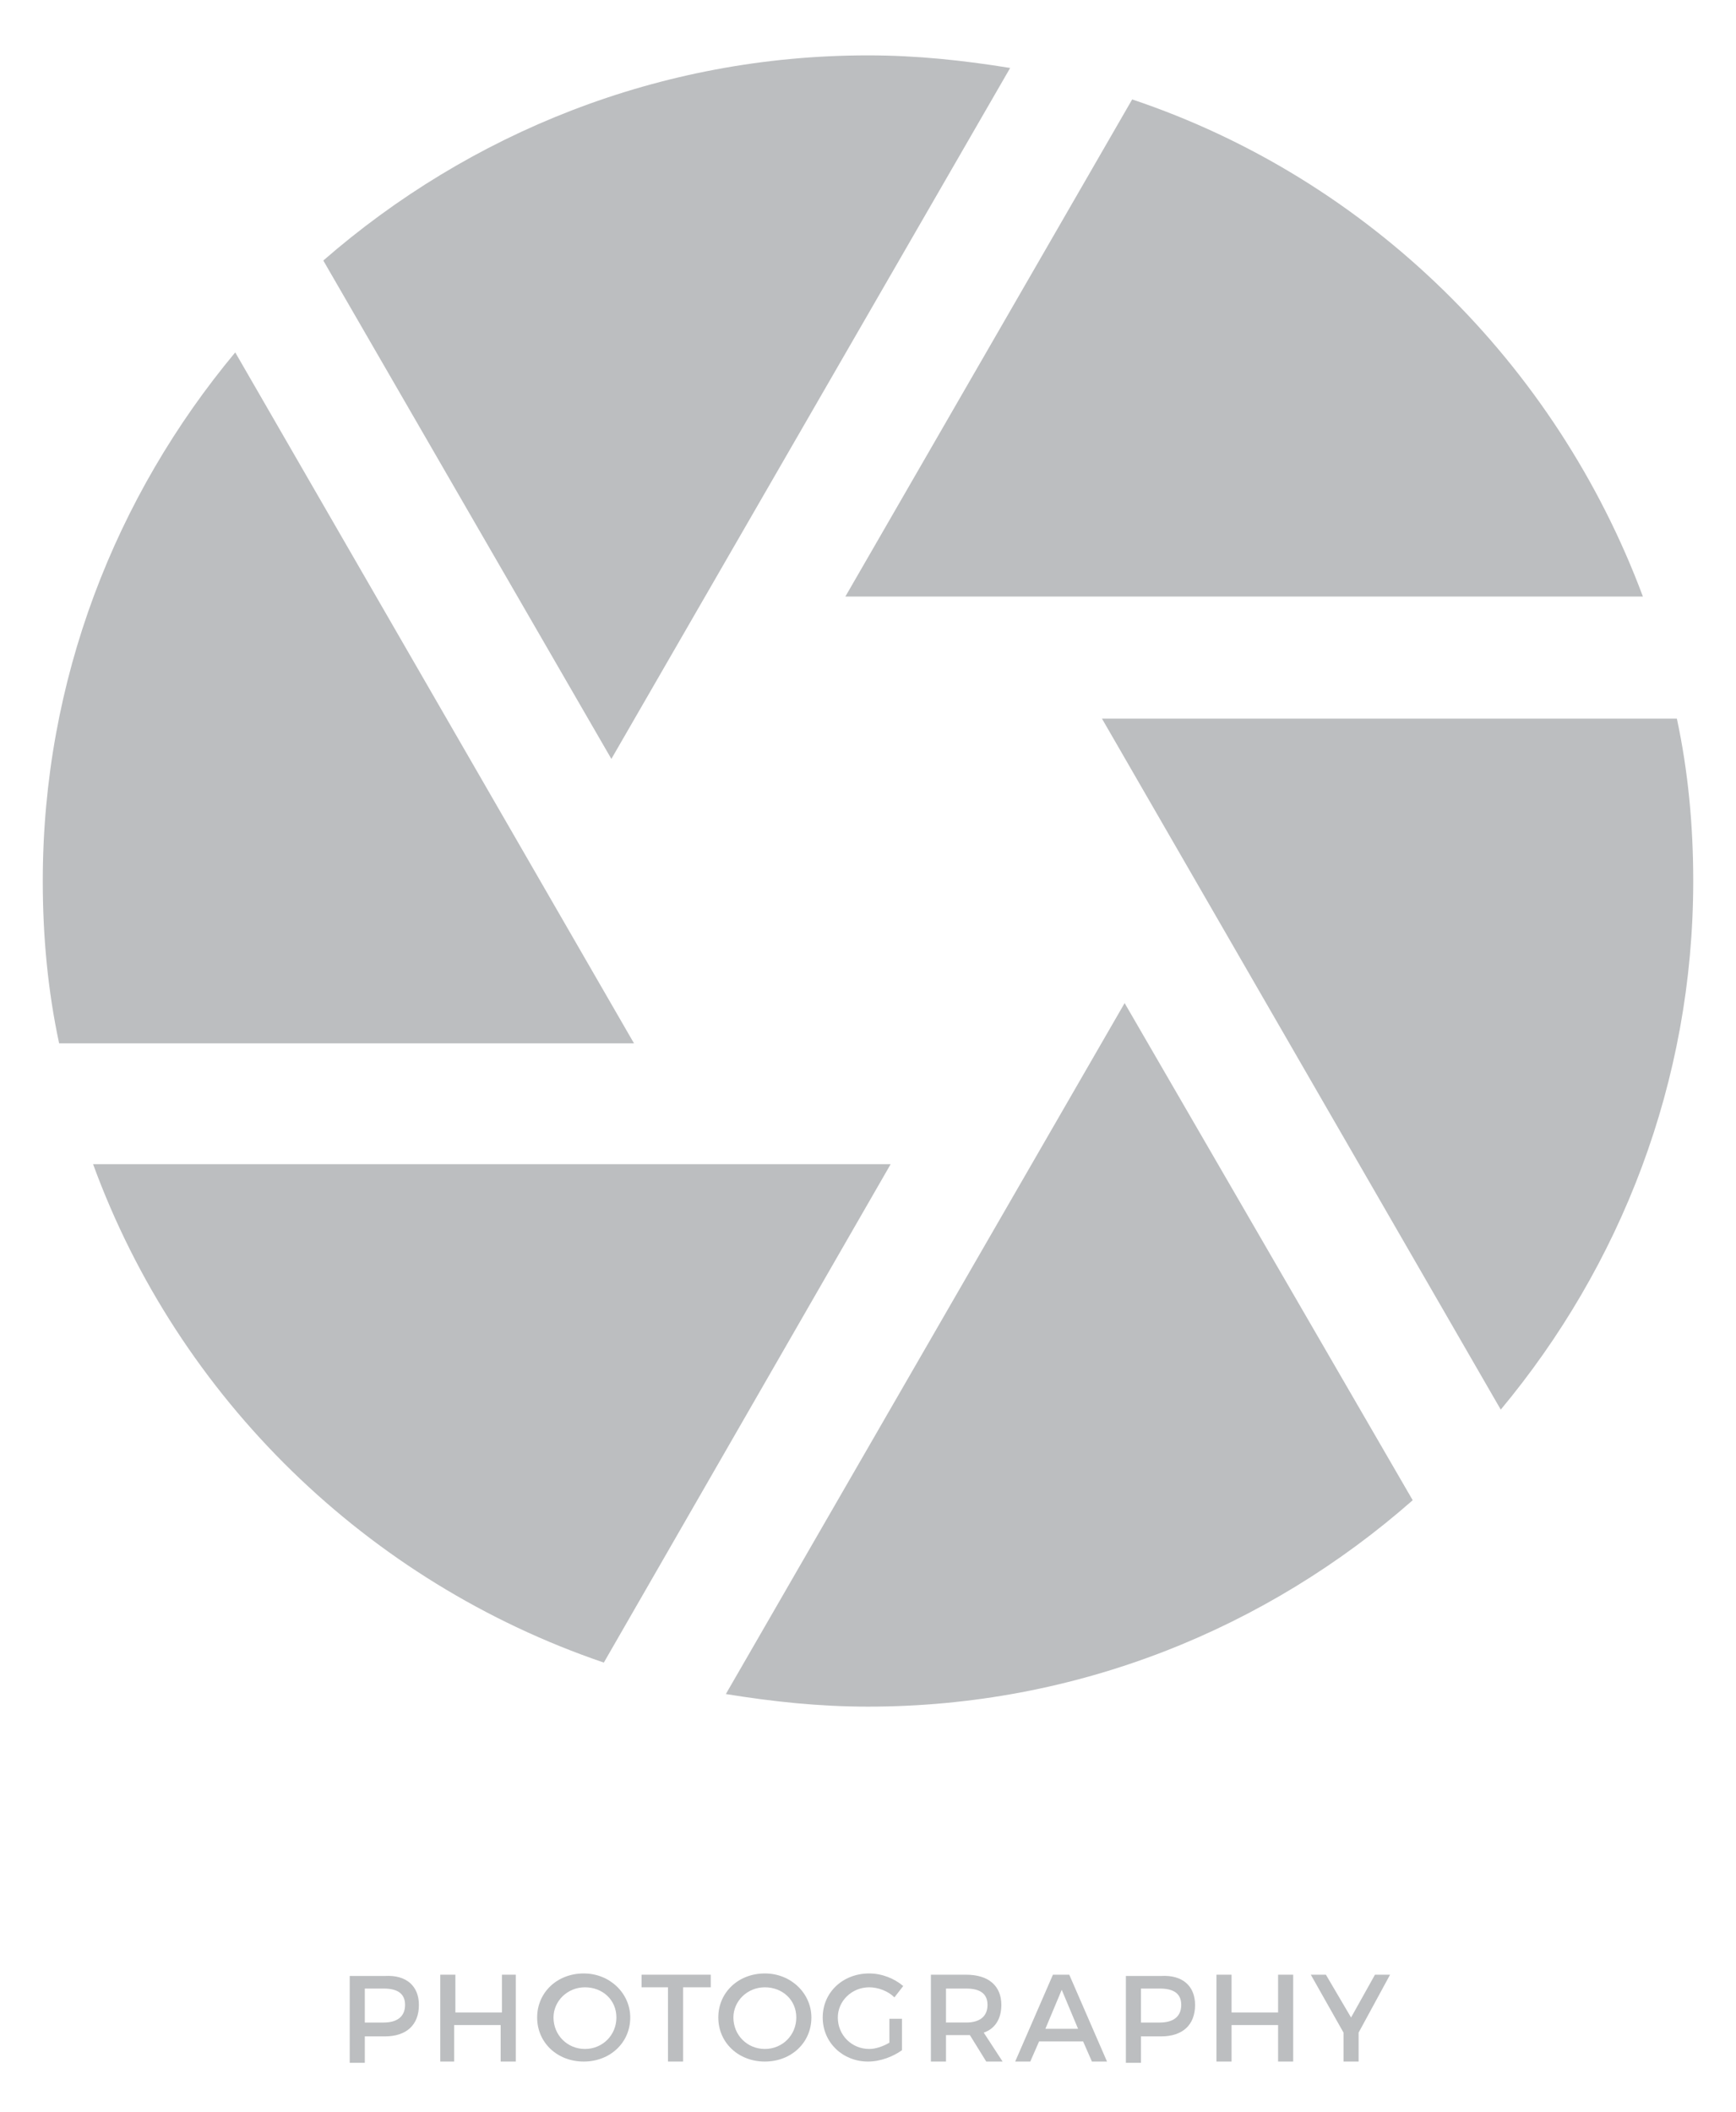 <?xml version="1.0" encoding="utf-8"?>
<!-- Generator: Adobe Illustrator 21.0.0, SVG Export Plug-In . SVG Version: 6.00 Build 0)  -->
<svg version="1.1" id="Layer_1" xmlns="http://www.w3.org/2000/svg" xmlns:xlink="http://www.w3.org/1999/xlink" x="0px" y="0px"
	 viewBox="0 0 138 167.8" style="enable-background:new 0 0 138 167.8;" xml:space="preserve">
<style type="text/css">
	.st0{fill:#BCBEC0;}
</style>
<g>
	<path class="st0" d="M50.4,82.9L18.7,28C9.2,39.4,3.4,54,3.4,70c0,4.4,0.4,8.7,1.3,12.9H50.4z M50.4,82.9"/>
	<path class="st0" d="M48.6,60.3L80.3,5.4c-3.7-0.6-7.4-1-11.3-1c-16.6,0-31.7,6.2-43.3,16.3L48.6,60.3z M48.6,60.3"/>
	<path class="st0" d="M67.2,47.4h63.4C123.7,28.9,108.8,14.2,90,7.9L67.2,47.4z M67.2,47.4"/>
	<path class="st0" d="M89.4,79.7l-31.7,54.9c3.7,0.6,7.4,1,11.3,1c16.6,0,31.7-6.2,43.3-16.4L89.4,79.7z M89.4,79.7"/>
	<path class="st0" d="M70.8,92.5H7.4c6.8,18.6,21.8,33.2,40.6,39.6L70.8,92.5z M70.8,92.5"/>
	<path class="st0" d="M87.6,57.1l31.7,54.9c9.5-11.4,15.3-26,15.3-42c0-4.4-0.4-8.7-1.3-12.9H87.6z M87.6,57.1"/>
</g>
<g>
	<path class="st0" d="M33.3,159.3c0,1.6-1,2.5-2.7,2.5h-1.6v2.1h-1.2v-6.9h2.8C32.3,156.9,33.3,157.8,33.3,159.3z M32.2,159.3
		c0-0.9-0.6-1.3-1.7-1.3h-1.5v2.7h1.5C31.6,160.7,32.2,160.2,32.2,159.3z"/>
	<path class="st0" d="M36.2,156.9v3h3.7v-3H41v6.9h-1.2v-2.9h-3.7v2.9H35v-6.9H36.2z"/>
	<path class="st0" d="M50.1,160.3c0,2-1.6,3.5-3.7,3.5s-3.7-1.5-3.7-3.5c0-2,1.6-3.5,3.7-3.5S50.1,158.4,50.1,160.3z M44,160.3
		c0,1.4,1.1,2.5,2.5,2.5s2.5-1.1,2.5-2.5s-1.1-2.4-2.5-2.4C45.1,157.9,44,159,44,160.3z"/>
	<path class="st0" d="M56.5,156.9v1h-2.2v5.9h-1.2v-5.9H51v-1H56.5z"/>
	<path class="st0" d="M64.5,160.3c0,2-1.6,3.5-3.7,3.5s-3.7-1.5-3.7-3.5c0-2,1.6-3.5,3.7-3.5S64.5,158.4,64.5,160.3z M58.3,160.3
		c0,1.4,1.1,2.5,2.5,2.5s2.5-1.1,2.5-2.5s-1.1-2.4-2.5-2.4C59.4,157.9,58.3,159,58.3,160.3z"/>
	<path class="st0" d="M70.7,160.4h1v2.5c-0.7,0.5-1.7,0.9-2.7,0.9c-2,0-3.6-1.5-3.6-3.5s1.6-3.5,3.7-3.5c1,0,2,0.4,2.7,1l-0.7,0.9
		c-0.5-0.5-1.3-0.8-2-0.8c-1.4,0-2.5,1.1-2.5,2.4c0,1.4,1.1,2.5,2.5,2.5c0.5,0,1.1-0.2,1.6-0.5V160.4z"/>
	<path class="st0" d="M78.4,163.8l-1.3-2.1c-0.1,0-0.2,0-0.3,0h-1.6v2.1H74v-6.9h2.8c1.8,0,2.8,0.9,2.8,2.4c0,1.1-0.5,1.9-1.4,2.2
		l1.5,2.3H78.4z M76.8,160.7c1.1,0,1.7-0.5,1.7-1.4c0-0.9-0.6-1.3-1.7-1.3h-1.6v2.7H76.8z"/>
	<path class="st0" d="M86.1,162.2h-3.5l-0.7,1.6h-1.2l3-6.9H85l3,6.9h-1.2L86.1,162.2z M85.7,161.2l-1.3-3.1l-1.3,3.1H85.7z"/>
	<path class="st0" d="M95,159.3c0,1.6-1,2.5-2.7,2.5h-1.6v2.1h-1.2v-6.9h2.8C94,156.9,95,157.8,95,159.3z M93.9,159.3
		c0-0.9-0.6-1.3-1.7-1.3h-1.5v2.7h1.5C93.3,160.7,93.9,160.2,93.9,159.3z"/>
	<path class="st0" d="M97.9,156.9v3h3.7v-3h1.2v6.9h-1.2v-2.9h-3.7v2.9h-1.2v-6.9H97.9z"/>
	<path class="st0" d="M108,161.5v2.3h-1.2v-2.3l-2.6-4.6h1.2l2,3.4l1.9-3.4h1.2L108,161.5z"/>
</g>
</svg>
